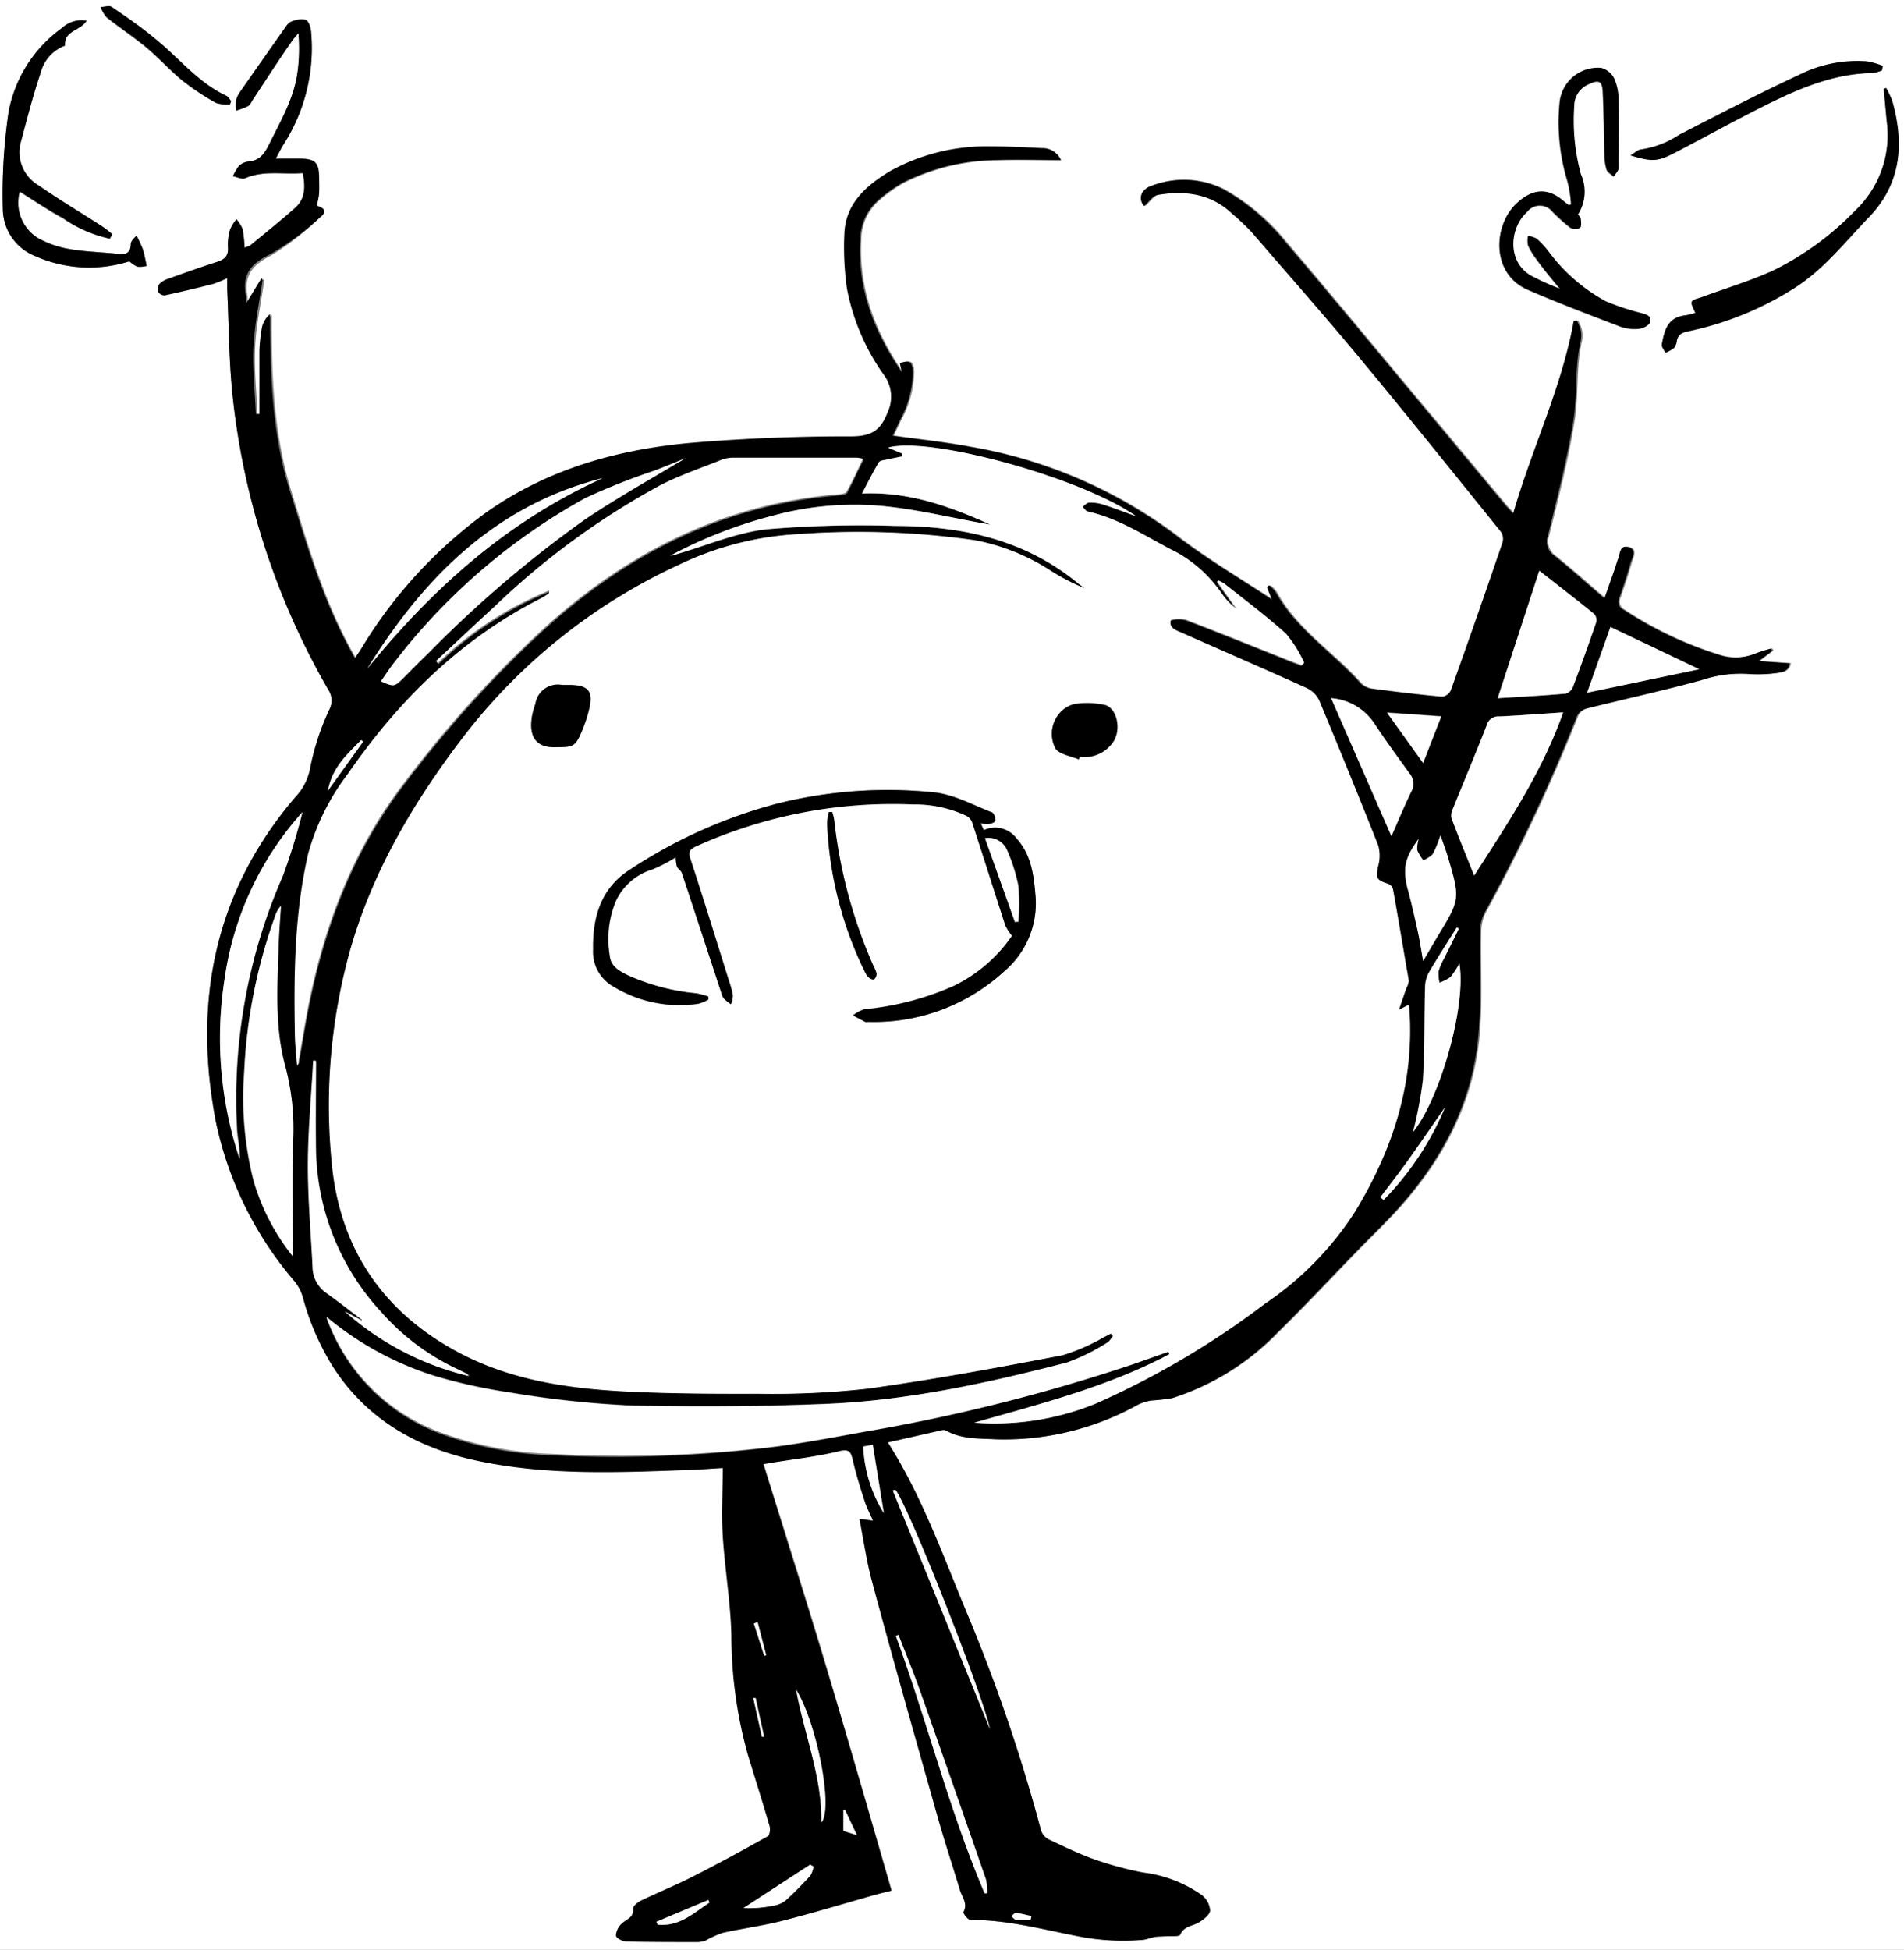 <svg xmlns="http://www.w3.org/2000/svg" viewBox="0 0 183.51 187.9"><rect x="0" y="0" width="183.51" height="187.9" fill="#808080" stroke="none"/><defs><style>.cls-1{fill:#fff;}</style></defs><title>present</title><g id="Layer_2" data-name="Layer 2"><g id="Layer_9" data-name="Layer 9"><g id="rMFLOO.tif"><path class="cls-1" d="M183.69,187.9H.18V0H183.69ZM85.75,139l5.18-1.17a.83.83,0,0,1,.55,0c1.47.88,3.13.76,4.73.85a26.38,26.38,0,0,0,13.73-3.33,4.63,4.63,0,0,1,1.33-.41,17.51,17.51,0,0,0,2-.23,24.44,24.44,0,0,0,10.17-6.35c2.63-2.58,5.14-5.27,7.71-7.91,1.26-1.3,2.57-2.55,3.79-3.89,4.32-4.76,7.24-10.24,7.85-16.7.31-3.34.09-6.73.16-10.09a4.1,4.1,0,0,1,.43-1.81,167.54,167.54,0,0,0,8.93-19,1.39,1.39,0,0,1,.86-.69c3.69-.93,7.42-1.74,11.09-2.74a11.83,11.83,0,0,1,4.57-.6,13.19,13.19,0,0,0,2.76-.1c.55-.05,1.12-.21,1.21-.93l-3-.21,1.32-1-.12-.21a13.93,13.93,0,0,0-1.5.47,5.07,5.07,0,0,1-3.62.11,36,36,0,0,1-9.1-4.32.85.85,0,0,1-.39-1.18c.39-1.11.75-2.23,1.08-3.36.14-.51.58-1.23-.2-1.48s-.79.6-1,1.09c-.13.32-.22.66-.33,1l-1,2.84c-1.72-1.47-3.23-2.83-4.81-4.1a1.68,1.68,0,0,1-.62-2c.9-3.63,1.85-7.27,2.44-11,.41-2.51.12-5.13.7-7.65a2.86,2.86,0,0,0,0-1.14,4.55,4.55,0,0,0-.36-.88h-.3c-1.14,6.41-4,12.24-5.84,18.58-.37-.38-.57-.58-.75-.79l-6.11-7.33c-5.05-6-10.07-12.13-15.18-18.13a20.64,20.64,0,0,0-5.93-5,8.56,8.56,0,0,0-6.76-.37c-1.2.37-1.43,1.35-.84,2,.44-.38.83-1,1.31-1.08,2.6-.43,5.07-.14,7.12,1.77a24.13,24.13,0,0,1,1.88,1.76c3.52,4.06,7.06,8.09,10.49,12.22,4.59,5.53,9.08,11.13,13.59,16.72a1.24,1.24,0,0,1,.16,1q-2.47,7.16-5,14.3a1.12,1.12,0,0,1-.86.6c-2.24-.2-4.48-.47-6.71-.77a1.89,1.89,0,0,1-1.1-.49c-2.67-3-6.21-5.19-8.2-8.82a3.48,3.48,0,0,0-.63-.66l-.22.16.48,1.22c-3.09-2-6.32-3.93-9.25-6.19a45.83,45.83,0,0,0-19.86-8.54c-2.42-.46-4.89-.71-7.44-1.07.23-.5.47-1,.68-1.45a9.93,9.93,0,0,0,1.27-4.73c-.07-1-.34-1.14-1.25-.81l.16.88c-2.64-3.88-4.26-8-4-12.77a5,5,0,0,1,1.59-3.64,13.62,13.62,0,0,1,2.45-1.78,20.26,20.26,0,0,1,9.09-2.2c2-.08,4,0,6.16,0a1.9,1.9,0,0,0-1.83-1.14c-1.74-.09-3.49-.22-5.24-.17a19.17,19.17,0,0,0-9.41,2.41c-2.28,1.35-4.24,3.06-4.37,6a28.2,28.2,0,0,0,.25,5.31,21.19,21.19,0,0,0,3.64,8.42,3.53,3.53,0,0,1,.28,3.49c-.67,1.74-1.59,2.32-3.54,2.32-5,0-10,.17-15,.59-7.25.6-14.15,2.5-20.19,6.77a44.74,44.74,0,0,0-12,13.25c-.14.23-.3.45-.54.79-3-5.15-4.57-10.66-6.27-16.15s-1.94-11.25-1.9-17a2.36,2.36,0,0,0-.76,1.16,14.16,14.16,0,0,0-.27,2.46c0,2,0,4,0,6h-.34c-.09-2.17-.33-4.35-.23-6.52s.57-4.28.88-6.42l-.11-.14-1.5,2.46a5.33,5.33,0,0,0,0-.77c-.36-1.93.36-3,2.21-3.93A25.85,25.85,0,0,0,31,20.95c.68-.56.53-.9-.27-1.15.08-.44.18-.87.22-1.31s0-.89,0-1.33c0-1.54-.36-1.88-1.93-1.9H26.76c.3-.57.5-1,.72-1.33a17.16,17.16,0,0,0,2.67-11c0-.39-.26-1-.53-1.06a2.38,2.38,0,0,0-1.41.21c-.26.1-.46.43-.64.69q-2.12,3-4.21,6a2.46,2.46,0,0,0-.42.85,4.85,4.85,0,0,0,0,1,6.21,6.21,0,0,0,1.15-.43c.22-.14.35-.45.5-.68C25.82,7.69,27,5.84,28.29,4c.19-.29.44-.55.66-.82a17,17,0,0,1-.12,4c-.38,2.43-1.62,4.52-2.69,6.69-.44.9-.91,1.6-2,1.69a1.57,1.57,0,0,0-.93.43A4.35,4.35,0,0,0,22.63,17c.39.07.86.32,1.17.19,1.82-.79,3.69-.34,5.56-.5.26,1.31.24,2.48-.74,3.36-1.39,1.25-2.86,2.41-4.3,3.6a2.2,2.2,0,0,1-.57.22,12.54,12.54,0,0,0-.19-1.78,3.57,3.57,0,0,0-.59-.94,3.7,3.7,0,0,0-.62,1,5.09,5.09,0,0,0-.2,1.7c.06.85-.36,1.18-1.07,1.41-1.57.51-3.13,1.06-4.68,1.62a2.09,2.09,0,0,0-.87.52.9.9,0,0,0-.07.78.7.7,0,0,0,.61.29q2.36-.51,4.69-1.11a10.21,10.21,0,0,0,1.32-.55c0,.49,0,.83,0,1.17.15,3.33.16,6.68.5,10a71.76,71.76,0,0,0,9.26,28.53,1.87,1.87,0,0,1,.1,1.85,24.44,24.44,0,0,0-1.83,5.49,5.53,5.53,0,0,1-1.48,3C20.81,86,18.76,96.59,21,108.17a34.53,34.53,0,0,0,7.64,15.38,4.32,4.32,0,0,1,.77,1.5,24.93,24.93,0,0,0,2.95,6.69c3.29,5.1,8.13,7.81,13.92,9,6.76,1.43,13.59,1.12,20.42.87,1.06,0,2.13-.12,3.19-.18,0,2.27-.11,4.42,0,6.55.2,3.18.76,6.35.83,9.54A43,43,0,0,0,72.28,169c.7,2.31,1.43,4.61,2.11,6.93.09.31,0,.91-.18,1-2.38,1.33-4.77,2.64-7.2,3.87-1.64.83-3.35,1.52-5,2.32-.32.15-.8.52-.77.75.09.9-.64,1-1.1,1.47a1.68,1.68,0,0,0-.56,1.14c0,.23.65.57,1,.58,2.29.06,4.57.05,6.86.05a2.2,2.2,0,0,0,.81-.16,10.61,10.61,0,0,1,1.59-.72c1.92-.43,3.88-.69,5.79-1.17,2.92-.74,5.81-1.63,8.71-2.44.57-.16,1.14-.29,1.79-.46-2-6.93-4-13.76-6-20.57s-4.2-13.64-6.34-20.53l.8-.14c2.16-.35,4.35-.59,6.48-1.11,1-.25,1.16.08,1.35.89.3,1.29.7,2.56,1.1,3.82.2.63.52,1.22.85,2L83,146.36c.39,2,.68,4.07,1.24,6.12,2,7.54,4.17,15.05,6.29,22.57.67,2.38,1.45,4.72,2.16,7.09.2.68.78,1.29.34,2.11-.06.11.43.76.67.76,3.47,0,6.8.87,10.16,1.53a22.43,22.43,0,0,0,6.41.39c.37,0,.72-.2,1.09-.26s.8-.06,1.19-.09,1.27.06,1.36-.15c.38-.86,1.21-.82,1.82-1.2.44-.28,1-.74,1.06-1.15a2.09,2.09,0,0,0-.79-1.46,12.51,12.51,0,0,0-5.62-2.17,32.14,32.14,0,0,1-4.49-1.19c-1.58-.56-3.11-1.3-4.63-2a1.51,1.51,0,0,1-.75-.84,162.86,162.86,0,0,0-7.2-21.09C91,149.78,89,144.14,85.75,139ZM151.6,19.71l-.3.07c-.15-.12-.3-.22-.44-.35-1.51-1.33-3-1.22-4.46.12-2.29,2.06-2.61,6.82,1,8.4,2.94,1.27,5.93,2.4,8.92,3.55a4.07,4.07,0,0,0,1.78.21c.39,0,1-.33,1.07-.63.19-.66-.45-.75-.95-.9a23.06,23.06,0,0,1-3.32-1.11,16.86,16.86,0,0,1-5.55-4.85,9,9,0,0,0-1.1-1.18,2.37,2.37,0,0,0-.83-.27,2.35,2.35,0,0,0,0,.89,7,7,0,0,0,.84,1.38c.73,1,1.49,1.89,2.24,2.83a21.58,21.58,0,0,1-2.46-1.09c-2.69-1.22-2.48-4.74-.71-6.32a1.56,1.56,0,0,1,2.48,0,17.58,17.58,0,0,0,1.7,1.52,1,1,0,0,0,.93,0c.14-.09.1-.55.06-.84s-.18-.3-.27-.43a4.08,4.08,0,0,0,.28-3.87,19.73,19.73,0,0,1-.64-6.6,2.26,2.26,0,0,1,1.41-2.09c1-.46,1.3-.31,1.35.74.1,2,.11,4.06.17,6.09a4.69,4.69,0,0,0,.2,1.4c.1.27.44.45.68.67.16-.26.46-.52.46-.79,0-2.22,0-4.45,0-6.67a5,5,0,0,0-.43-2,2,2,0,0,0-1.24-1,3.69,3.69,0,0,0-4,3.35,19.46,19.46,0,0,0,.75,7.54A11.56,11.56,0,0,1,151.6,19.71ZM10.77,23l.22-.4a10.69,10.69,0,0,0-1-.77c-2-1.29-4.11-2.53-6.11-3.87a3.72,3.72,0,0,1-1.69-4.3C2.8,11.42,3.37,9.21,4.1,7A3.78,3.78,0,0,1,6.44,4.4C6.33,2.93,7.9,3,8.53,2a2.77,2.77,0,0,0-2.38.68A12.86,12.86,0,0,0,1,10.82,54.54,54.54,0,0,0,.45,20.2a4.94,4.94,0,0,0,3.11,4.47,12.85,12.85,0,0,0,9.1.51,2.89,2.89,0,0,0,.77.52,2.35,2.35,0,0,0,.89-.08c-.05-.25-.1-.5-.16-.76a6.8,6.8,0,0,0-.23-.9c-.17-.43-.38-.84-.57-1.25-.38.33-.56.58-.57.84,0,.82-.45,1-1.18.92-1.58-.17-3.18-.2-4.73-.47a9.62,9.62,0,0,1-2.93-1,4,4,0,0,1-1.86-4.48c1.37.85,2.73,1.78,4.17,2.56A12.48,12.48,0,0,0,10.77,23Zm152.79,7.19a6.38,6.38,0,0,1-.92.23c-1.69.2-2,1.31-2.3,2.81,0,.23.23.52.35.79a3.49,3.49,0,0,0,.83-.46,1.39,1.39,0,0,0,.27-.7c.12-.58.48-.78,1.05-.9a30.72,30.72,0,0,0,10-4c3-1.83,5.09-4.56,7.46-7,3.12-3.24,3.41-7.06,2.26-11.17a8.35,8.35,0,0,0-.6-1.28l-.23.1c.1,1,.19,2.07.29,3.1A10,10,0,0,1,179,20.29a28.22,28.22,0,0,1-8,5.82c-2.22,1-4.56,1.7-6.85,2.54-.32.12-.81.2-.9.43S163.41,29.72,163.57,30.15Zm18-23.36.1-.42a8,8,0,0,0-1.5-.43,12.45,12.45,0,0,0-6.48,1.26C169.75,9.06,165.89,11.06,162,13a8.92,8.92,0,0,1-3.61,1.38c-.37,0-.71.38-1.07.58,2.12.64,2.61.61,4.33-.29,2.65-1.37,5.26-2.82,7.92-4.17,3.49-1.77,7-3.42,11.07-3.48A3.5,3.5,0,0,0,181.55,6.79ZM22.34,10.06l.09-.29c-.16-.18-.28-.43-.48-.52C19.29,8,17.47,5.72,15.28,3.91,13.89,2.76,12.41,1.72,10.92.7c-.24-.16-.71,0-1.07,0a3.34,3.34,0,0,0,.59,1c1.24,1,2.57,1.86,3.79,2.87s2.29,2.21,3.51,3.22A24.4,24.4,0,0,0,21,9.92,3.53,3.53,0,0,0,22.34,10.06Z" transform="translate(-0.18 0)"/><path d="M85.75,139c3.29,5.18,5.29,10.83,7.58,16.34a162.86,162.86,0,0,1,7.2,21.09,1.51,1.51,0,0,0,.75.84c1.52.72,3,1.46,4.63,2a32.14,32.14,0,0,0,4.49,1.19,12.51,12.51,0,0,1,5.62,2.17,2.09,2.09,0,0,1,.79,1.46c0,.41-.61.88-1.06,1.15-.61.38-1.44.34-1.82,1.2-.09.21-.88.11-1.36.15s-.8,0-1.19.09-.72.23-1.09.26a22.43,22.43,0,0,1-6.41-.39c-3.36-.66-6.69-1.56-10.16-1.53-.23,0-.73-.65-.67-.76.44-.82-.13-1.44-.34-2.11-.71-2.36-1.49-4.71-2.16-7.09-2.12-7.51-4.24-15-6.29-22.57-.55-2-.85-4.16-1.24-6.12l1.31.19c-.33-.74-.64-1.33-.85-2-.41-1.26-.8-2.53-1.1-3.82-.19-.81-.32-1.14-1.35-.89-2.12.52-4.31.76-6.48,1.11l-.8.14c2.13,6.9,4.28,13.7,6.34,20.53s4,13.63,6,20.57c-.65.16-1.22.3-1.79.46-2.9.82-5.79,1.7-8.71,2.44-1.91.49-3.87.74-5.79,1.17a10.61,10.61,0,0,0-1.59.72,2.2,2.2,0,0,1-.81.16c-2.29,0-4.58,0-6.86-.05-.36,0-1-.35-1-.58a1.68,1.68,0,0,1,.56-1.14c.46-.43,1.19-.57,1.1-1.47,0-.23.45-.59.77-.75,1.66-.79,3.37-1.48,5-2.32,2.43-1.23,4.82-2.54,7.2-3.87.2-.11.27-.71.18-1-.67-2.32-1.41-4.62-2.11-6.93a43,43,0,0,1-1.57-11.48c-.08-3.18-.63-6.35-.83-9.54-.14-2.13,0-4.28,0-6.55-1.06.06-2.12.14-3.19.18-6.83.25-13.67.56-20.42-.87-5.79-1.22-10.63-3.94-13.92-9A24.93,24.93,0,0,1,29.36,125a4.32,4.32,0,0,0-.77-1.5A34.53,34.53,0,0,1,21,108.17C18.76,96.59,20.81,86,28.63,76.83a5.53,5.53,0,0,0,1.48-3,24.44,24.44,0,0,1,1.83-5.49,1.87,1.87,0,0,0-.1-1.85,71.76,71.76,0,0,1-9.26-28.53c-.34-3.31-.34-6.66-.5-10,0-.34,0-.68,0-1.17a10.21,10.21,0,0,1-1.32.55q-2.34.6-4.69,1.11a.7.7,0,0,1-.61-.29.9.9,0,0,1,.07-.78,2.09,2.09,0,0,1,.87-.52c1.55-.56,3.11-1.11,4.68-1.62.72-.23,1.14-.56,1.07-1.41a5.09,5.09,0,0,1,.2-1.7,3.7,3.7,0,0,1,.62-1,3.57,3.57,0,0,1,.59.94,12.54,12.54,0,0,1,.19,1.78,2.2,2.2,0,0,0,.57-.22c1.44-1.19,2.91-2.36,4.3-3.6,1-.88,1-2.05.74-3.36-1.87.16-3.75-.29-5.56.5-.3.13-.77-.12-1.17-.19A4.35,4.35,0,0,1,23.2,16a1.57,1.57,0,0,1,.93-.43c1.1-.09,1.56-.8,2-1.69,1.07-2.17,2.31-4.26,2.69-6.69a17,17,0,0,0,.12-4c-.22.27-.47.53-.66.82C27,5.84,25.82,7.69,24.59,9.55c-.16.24-.28.55-.5.68a6.21,6.21,0,0,1-1.15.43,4.85,4.85,0,0,1,0-1,2.46,2.46,0,0,1,.42-.85q2.09-3,4.21-6c.18-.26.38-.59.64-.69a2.38,2.38,0,0,1,1.41-.21c.26.08.48.68.53,1.06a17.16,17.16,0,0,1-2.67,11c-.22.37-.42.76-.72,1.33H29c1.57,0,1.92.36,1.93,1.9,0,.45,0,.89,0,1.33s-.14.87-.22,1.31c.8.25,1,.59.27,1.15a25.85,25.85,0,0,1-4.89,3.58c-1.85.89-2.57,2-2.21,3.93a5.33,5.33,0,0,1,0,.77l1.5-2.46.11.14c-.31,2.14-.77,4.27-.88,6.42s.14,4.34.23,6.52h.34c0-2,0-4,0-6a14.16,14.16,0,0,1,.27-2.46,2.36,2.36,0,0,1,.76-1.16c0,5.79.18,11.49,1.9,17s3.3,11,6.27,16.15c.24-.35.39-.57.54-.79A44.74,44.74,0,0,1,47,49.41c6-4.27,12.93-6.17,20.19-6.77,5-.41,10-.6,15-.59,2,0,2.87-.58,3.54-2.32a3.53,3.53,0,0,0-.28-3.49,21.19,21.19,0,0,1-3.64-8.42,28.2,28.2,0,0,1-.25-5.31c.12-2.9,2.09-4.61,4.37-6a19.17,19.17,0,0,1,9.41-2.41c1.74,0,3.49.08,5.24.17a1.9,1.9,0,0,1,1.83,1.14c-2.14,0-4.15-.06-6.16,0a20.26,20.26,0,0,0-9.09,2.2,13.62,13.62,0,0,0-2.45,1.78A5,5,0,0,0,83.1,23.1c-.3,4.75,1.33,8.9,4,12.77L86.91,35c.92-.32,1.18-.15,1.25.81a9.93,9.93,0,0,1-1.27,4.73c-.21.48-.45,1-.68,1.45,2.56.36,5,.61,7.44,1.07a45.83,45.83,0,0,1,19.86,8.54c2.94,2.26,6.16,4.14,9.25,6.19l-.48-1.22.22-.16a3.48,3.48,0,0,1,.63.66c2,3.63,5.54,5.82,8.2,8.82a1.89,1.89,0,0,0,1.1.49c2.23.29,4.47.56,6.71.77a1.12,1.12,0,0,0,.86-.6q2.56-7.13,5-14.3a1.24,1.24,0,0,0-.16-1c-4.51-5.59-9-11.19-13.59-16.72-3.43-4.13-7-8.17-10.49-12.22a24.13,24.13,0,0,0-1.88-1.76c-2-1.9-4.52-2.2-7.12-1.77-.48.08-.87.7-1.31,1.08-.6-.67-.36-1.65.84-2a8.56,8.56,0,0,1,6.76.37,20.64,20.64,0,0,1,5.93,5c5.11,6,10.13,12.08,15.18,18.13l6.11,7.33c.18.22.39.41.75.79,1.83-6.34,4.7-12.17,5.84-18.58h.3a4.55,4.55,0,0,1,.36.88,2.86,2.86,0,0,1,0,1.14c-.59,2.52-.3,5.14-.7,7.65-.6,3.69-1.55,7.33-2.44,11a1.68,1.68,0,0,0,.62,2c1.58,1.27,3.09,2.63,4.81,4.1l1-2.84c.11-.33.2-.67.33-1,.19-.49.15-1.36,1-1.09s.34,1,.2,1.48c-.32,1.13-.69,2.25-1.08,3.36a.85.85,0,0,0,.39,1.18,36,36,0,0,0,9.1,4.32,5.07,5.07,0,0,0,3.62-.11,13.93,13.93,0,0,1,1.5-.47l.12.21-1.32,1,3,.21c-.09.71-.66.87-1.21.93a13.19,13.19,0,0,1-2.76.1,11.83,11.83,0,0,0-4.57.6c-3.67,1-7.4,1.81-11.09,2.74a1.39,1.39,0,0,0-.86.69,167.54,167.54,0,0,1-8.93,19,4.1,4.1,0,0,0-.43,1.81c-.07,3.37.15,6.75-.16,10.09-.61,6.46-3.54,11.94-7.85,16.7-1.22,1.34-2.53,2.59-3.79,3.89-2.57,2.64-5.08,5.34-7.71,7.91a24.44,24.44,0,0,1-10.17,6.35,17.51,17.51,0,0,1-2,.23,4.63,4.63,0,0,0-1.33.41,26.38,26.38,0,0,1-13.73,3.33c-1.6-.09-3.26,0-4.73-.85a.83.83,0,0,0-.55,0Zm-54.09-12c0,.14.08.29.13.43a18.44,18.44,0,0,0,10.85,10.74,34.09,34.09,0,0,0,10.81,2.08A124.84,124.84,0,0,0,75,139.42c2.75-.36,5.49-.88,8.22-1.38a173.7,173.7,0,0,0,26.13-6.56l3.46-1.22.09.24c-5.92,3.14-12.4,4.77-18.8,6.6a25.81,25.81,0,0,0,11.67-1.83,81.31,81.31,0,0,0,16.38-9.67,30.61,30.61,0,0,0,8.65-8.85c3.65-6,5.71-12.37,5.23-19.45,0-.15,0-.29-.07-.46l-.94.47.57-1.74c.12-.36.37-.74.32-1.07-.47-2.91-1-5.82-1.51-8.72a.79.79,0,0,0-.43-.52c-1.15-.37-1.22-.57-1-1.73a3.69,3.69,0,0,0,0-2q-2.77-7.05-5.7-14a2.53,2.53,0,0,0-1.22-1.16c-4-1.79-8-3.51-11.94-5.29-.53-.24-1.34-.43-1.13-1.25a2.62,2.62,0,0,1,1.59,0c3.38,1.29,6.74,2.65,10.11,4l.92.34.24-.23a12.26,12.26,0,0,0-1.77-2.82c-1.87-1.71-3.93-3.22-5.92-4.8a3.45,3.45,0,0,0-.6-.31l-.09.12,1.85,2.61A6.25,6.25,0,0,1,118,57.31a13.07,13.07,0,0,0-4.29-4c-2.85-1.45-5.5-3.33-8.69-4-.19,0-.34-.3-.51-.46.21-.14.42-.4.64-.4a3.82,3.82,0,0,1,1.31.17c1,.32,2,.71,3.21,1.14-5.31-3.74-20-7.75-23.86-6.58l1.32.55V44c-.46.1-.93.18-1.39.29-.29.07-.72.09-.83.28-.55.91-1,1.87-1.62,3,4.57-.23,8.51,1.24,12.38,3-3.48-.58-6.92-1.46-10.41-1.79a29.7,29.7,0,0,0-10.56.93,44.44,44.44,0,0,0-9.88,3.85,2.91,2.91,0,0,0,.71-.18c2.83-.82,5.62-2,8.5-2.36a107.37,107.37,0,0,1,12.46-.33c6.36,0,12.38,1.29,17.48,5.45.25.2.51.39.77.58a20.39,20.39,0,0,1-3.29-1.7,20.4,20.4,0,0,0-7.29-2.92A79.18,79.18,0,0,0,77,51.49a30.17,30.17,0,0,0-11.46,3,55.4,55.4,0,0,0-20.69,16.6C40.11,77.25,36.2,83.82,34,91.32a55.69,55.69,0,0,0-1.82,20.49c.74,8.53,5.07,14.84,12.73,18.74,5,2.55,10.47,3.26,16,3.53,4.12.2,8.26.24,12.39.2a83.14,83.14,0,0,0,10.56-.49c6.29-.87,12.54-2,18.77-3.22a18.54,18.54,0,0,0,4-1.75c.23-.1.45-.23.67-.34l.19.24c-.18.22-.32.52-.55.64a19.36,19.36,0,0,1-3.89,1.92c-7.72,2-15.53,3.73-23.53,4-6.28.24-12.58.3-18.87.13a96.84,96.84,0,0,1-11.36-1.25,52,52,0,0,1-7.24-1.6A30.55,30.55,0,0,1,31.66,126.91Zm-2.85-24.26c.12-.18.18-.23.19-.28.25-1.44.48-2.88.75-4.32,1.46-8,4.18-15.58,9.13-22.18a112.92,112.92,0,0,1,13-14.58c8.24-7.75,17.83-12.75,29.29-13.65.23,0,.58-.09.67-.25.55-1,1-2.07,1.58-3.17a4.32,4.32,0,0,0-.59-.1c-4,0-7.95,0-11.92,0a3.36,3.36,0,0,0-1.21.24c-1.94.78-3.94,1.47-5.8,2.41a73.85,73.85,0,0,0-16,11.71c-1.89,1.72-3.75,3.48-5.62,5.23l.16.2a33.65,33.65,0,0,1,10.76-7c0,.17,0,.26-.05.28a6.66,6.66,0,0,1-.72.46c-7.76,3.94-13.75,9.85-18.65,16.94a22.47,22.47,0,0,0-3.83,7.7c-1.34,5.8-1.39,11.66-1.28,17.54C28.62,100.71,28.73,101.62,28.81,102.65Zm-.41,18.41c0-3.72-.1-7.37,0-11a23.53,23.53,0,0,0-.75-7.3c-1-3.73-.77-7.62-.65-11.46,0-1.33.15-2.67.23-4a2.36,2.36,0,0,0-.54.92,51,51,0,0,0-3,15.17,32.44,32.44,0,0,0,.92,10.39A20.93,20.93,0,0,0,28.4,121.06ZM150.84,68.65c-2.16.14-4.15.3-6.15.37a1.16,1.16,0,0,0-1.23.88c-1,2.69-2.17,5.35-3.24,8a1.44,1.44,0,0,0-.15.9c.67,1.79,1.4,3.56,2.19,5.55C145.58,79.22,148.81,74.34,150.84,68.65ZM148.54,55l-4,12.29c2.3-.15,4.42-.26,6.53-.44a1.08,1.08,0,0,0,.71-.62Q152.95,63.11,154,60a.9.9,0,0,0-.2-.79C152.1,57.77,150.34,56.42,148.54,55ZM66.25,44.15c-1.07.43-2,.84-3,1.23A63.35,63.35,0,0,0,56.59,48,59.25,59.25,0,0,0,38.27,63.74c-.48.6-.9,1.26-1.37,1.92,1.24.54,1.34.51,2.14-.29s1.65-1.67,2.5-2.49a112.83,112.83,0,0,1,15-12.8C59.63,48,62.91,46.17,66.25,44.15ZM29.33,78.26A30.38,30.38,0,0,0,21.8,94.52a36.78,36.78,0,0,0,1.51,17.15,8.7,8.7,0,0,0-.09-1.41c-.06-.5-.14-1-.17-1.51A53.46,53.46,0,0,1,27.44,84.4,58.7,58.7,0,0,0,29.33,78.26Zm4.07,48.11a27.53,27.53,0,0,0,12,6.21c-.13-.14-.16-.2-.21-.22L44.4,132a22.42,22.42,0,0,1-7.45-5.52,23.61,23.61,0,0,1-6.28-15.37c-.07-2.94,0-5.89,0-8.83H30.4c-.18,3.32-.5,6.64-.51,10s.28,6.59.45,9.89a3.06,3.06,0,0,0,1.34,2.49c1.16.82,2.28,1.71,3.41,2.57l0,.08Zm95.07-59.08,5.81,13.3c.67-1.52,1.24-2.92,1.91-4.28a1.54,1.54,0,0,0-.16-1.75c-1.13-1.57-2.28-3.13-3.34-4.74A5.49,5.49,0,0,0,128.48,67.28Zm12.3,22.21-.2-.12c-.91,1.45-1.84,2.88-2.7,4.36a3.08,3.08,0,0,0-.36,1.42c-.08,3,0,6-.21,8.94a39.6,39.6,0,0,1-.95,5c2.65-3.31,5.16-12.27,4.46-16.24a7.39,7.39,0,0,1-.85,1.3,3.8,3.8,0,0,1-1.07.54,3.9,3.9,0,0,1-.08-1.11,5.62,5.62,0,0,1,.53-1.22C139.84,91.4,140.31,90.44,140.78,89.49Zm-3.86-8.65c-1.34,1.79-1.55,2.85-1.07,4.76.35,1.38.66,2.78,1,4.17.18.86.31,1.74.51,2.85.55-.94,1-1.66,1.38-2.35,2.21-3.61,2.21-3.61,1-7.68-.18-.61-.41-1.2-.71-2.07a11.14,11.14,0,0,1-.72,1.77c-.19.29-.6.45-.91.66a4.34,4.34,0,0,1-.61-1A3,3,0,0,1,136.92,80.84ZM155.4,60.42l-2.25,6.33,10.8-2.26ZM58.28,46.07C47.89,48.7,41,55.7,35.59,64.42,41.85,56.7,49.1,50.21,58.28,46.07ZM95.08,182.45l.25,0a5.72,5.72,0,0,0-.13-1.34Q92,172,88.85,162.93c-.64-1.81-1.38-3.59-2.07-5.38l-.26.09C89.54,165.85,91.64,174.38,95.08,182.45Zm.52-15.81c-.83-3.77-8.11-22.06-9.14-23.09l-.23.09Zm38.26-98,3.48,4.84,1.75-4.48ZM78.58,179.87l-.31-.19-6.42,4.18a11.45,11.45,0,0,0,2.83-.22,2.57,2.57,0,0,0,1.2-.49c.85-.76,1.65-1.59,2.42-2.43A2.37,2.37,0,0,0,78.58,179.87Zm.77-4.25c1.16-1.43-.49-9.7-2.44-12.81C77.7,167.19,79.42,171.19,79.35,175.63Zm53.87-60.24.32.25a28.39,28.39,0,0,0,5.92-8.93c-1.09,1.56-2.35,3.41-3.65,5.23C135,113.1,134.09,114.23,133.22,115.38Zm-49.84,24a13.25,13.25,0,0,0,2,6.41l-1.07-6.58ZM63.45,185.19l.12.28c2.06.22,3.45-1.11,5-2.13l-.11-.25Zm-31.65-109,3.39-4.72-.2-.14C33.66,72.67,32.2,73.92,31.79,76.18Zm51,100.66-1.16-2.46-.13.06v2ZM99.51,185l.09-.36c-.5-.11-1-.25-1.49-.31-.13,0-.3.21-.45.32.15.12.3.32.46.34C98.58,185,99,185,99.51,185ZM73.2,156.32l-.37.12,1,3.12.19-.06Zm-.18,7.3-.22,0,.83,3.73.21,0Z" transform="translate(-0.18 0)"/><path d="M151.6,19.71a11.56,11.56,0,0,0-.34-2.28,19.46,19.46,0,0,1-.75-7.54,3.69,3.69,0,0,1,4-3.35,2,2,0,0,1,1.24,1,5,5,0,0,1,.43,2c.06,2.22,0,4.45,0,6.67,0,.26-.3.52-.46.79-.24-.22-.58-.4-.68-.67a4.69,4.69,0,0,1-.2-1.4c-.07-2-.07-4.06-.17-6.09-.05-1.05-.4-1.21-1.35-.74a2.26,2.26,0,0,0-1.41,2.09,19.73,19.73,0,0,0,.64,6.6,4.08,4.08,0,0,1-.28,3.87c.09.13.25.27.27.43s.08.75-.06.84a1,1,0,0,1-.93,0,17.58,17.58,0,0,1-1.7-1.52,1.56,1.56,0,0,0-2.48,0c-1.77,1.59-2,5.11.71,6.32a21.58,21.58,0,0,0,2.46,1.09C149.8,26.93,149,26,148.31,25a7,7,0,0,1-.84-1.38,2.35,2.35,0,0,1,0-.89,2.37,2.37,0,0,1,.83.27,9,9,0,0,1,1.1,1.18,16.86,16.86,0,0,0,5.55,4.85,23.06,23.06,0,0,0,3.32,1.11c.5.15,1.14.24.95.9-.08.3-.68.59-1.07.63a4.07,4.07,0,0,1-1.78-.21c-3-1.14-6-2.28-8.92-3.55-3.65-1.58-3.33-6.33-1-8.4,1.49-1.34,2.94-1.45,4.46-.12.14.12.29.23.44.35Z" transform="translate(-0.18 0)"/><path d="M10.77,23A12.48,12.48,0,0,1,6.25,21c-1.44-.78-2.8-1.71-4.17-2.56A4,4,0,0,0,3.94,23a9.62,9.62,0,0,0,2.93,1c1.56.27,3.16.3,4.73.47.73.08,1.15-.11,1.18-.92,0-.26.19-.51.57-.84.19.42.4.83.57,1.25a6.8,6.8,0,0,1,.23.9c.06.25.11.5.16.76a2.35,2.35,0,0,1-.89.08,2.89,2.89,0,0,1-.77-.52,12.85,12.85,0,0,1-9.1-.51A4.94,4.94,0,0,1,.45,20.2,54.54,54.54,0,0,1,1,10.82,12.86,12.86,0,0,1,6.15,2.71,2.77,2.77,0,0,1,8.53,2C7.9,3,6.33,2.93,6.44,4.4A3.78,3.78,0,0,0,4.1,7c-.73,2.16-1.3,4.37-1.88,6.57a3.72,3.72,0,0,0,1.69,4.3C5.92,19.26,8,20.5,10,21.79a10.69,10.69,0,0,1,1,.77Z" transform="translate(-0.18 0)"/><path d="M163.57,30.15c-.15-.43-.44-.82-.34-1.06s.58-.31.9-.43c2.29-.84,4.63-1.55,6.85-2.54a28.22,28.22,0,0,0,8-5.82,10,10,0,0,0,3.05-8.63c-.1-1-.19-2.07-.29-3.1l.23-.1a8.35,8.35,0,0,1,.6,1.28c1.15,4.1.86,7.92-2.26,11.17-2.37,2.46-4.47,5.2-7.46,7a30.72,30.72,0,0,1-10,4c-.57.11-.93.32-1.05.9a1.39,1.39,0,0,1-.27.7,3.49,3.49,0,0,1-.83.46c-.12-.26-.39-.55-.35-.79.27-1.5.61-2.62,2.3-2.81A6.38,6.38,0,0,0,163.57,30.15Z" transform="translate(-0.18 0)"/><path d="M181.55,6.79a3.5,3.5,0,0,1-.89.25c-4,.06-7.58,1.71-11.07,3.48-2.66,1.35-5.27,2.79-7.92,4.17-1.72.89-2.22.93-4.33.29.36-.2.71-.56,1.07-.58A8.92,8.92,0,0,0,162,13c3.87-2,7.73-4,11.66-5.83a12.45,12.45,0,0,1,6.48-1.26,8,8,0,0,1,1.5.43Z" transform="translate(-0.18 0)"/><path d="M22.34,10.06A3.53,3.53,0,0,1,21,9.92a24.4,24.4,0,0,1-3.22-2.16c-1.23-1-2.29-2.2-3.51-3.22s-2.54-1.89-3.79-2.87a3.34,3.34,0,0,1-.59-1c.36,0,.83-.18,1.07,0,1.48,1,3,2.06,4.36,3.21,2.2,1.81,4,4.1,6.66,5.34.2.09.32.34.48.52Z" transform="translate(-0.18 0)"/><path class="cls-1" d="M31.66,126.91A30.55,30.55,0,0,0,42,132.59a52,52,0,0,0,7.24,1.6,96.84,96.84,0,0,0,11.36,1.25c6.28.17,12.58.12,18.87-.13,8-.31,15.81-2,23.53-4a19.36,19.36,0,0,0,3.89-1.92c.23-.12.37-.42.55-.64l-.19-.24c-.22.11-.44.23-.67.34a18.54,18.54,0,0,1-4,1.75c-6.24,1.19-12.49,2.35-18.77,3.22a83.14,83.14,0,0,1-10.56.49c-4.13,0-8.27,0-12.39-.2-5.51-.26-11-1-16-3.53-7.66-3.9-12-10.21-12.73-18.74A55.69,55.69,0,0,1,34,91.32c2.18-7.5,6.08-14.07,10.78-20.24A55.4,55.4,0,0,1,65.5,54.48a30.17,30.17,0,0,1,11.46-3,79.18,79.18,0,0,1,17.21.58A20.4,20.4,0,0,1,101.46,55a20.39,20.39,0,0,0,3.29,1.7c-.26-.19-.52-.38-.77-.58-5.1-4.16-11.12-5.42-17.48-5.45A107.37,107.37,0,0,0,74,51c-2.89.32-5.67,1.54-8.5,2.36a2.91,2.91,0,0,1-.71.18,44.44,44.44,0,0,1,9.88-3.85,29.7,29.7,0,0,1,10.56-.93c3.49.33,6.93,1.21,10.41,1.79-3.87-1.72-7.82-3.19-12.38-3,.59-1.12,1.06-2.08,1.62-3,.12-.19.54-.21.83-.28.46-.11.93-.19,1.39-.29v-.3l-1.32-.55C89.68,42,104.37,46,109.68,49.74c-1.19-.43-2.19-.82-3.21-1.14a3.82,3.82,0,0,0-1.31-.17c-.22,0-.43.26-.64.4.17.16.31.41.51.46,3.19.72,5.84,2.6,8.69,4a13.07,13.07,0,0,1,4.29,4,6.25,6.25,0,0,0,1.34,1.37l-1.85-2.61.09-.12a3.45,3.45,0,0,1,.6.31c2,1.58,4,3.09,5.92,4.8a12.26,12.26,0,0,1,1.77,2.82l-.24.23-.92-.34c-3.37-1.34-6.72-2.7-10.11-4a2.62,2.62,0,0,0-1.59,0c-.21.82.6,1,1.13,1.25,4,1.78,8,3.5,11.94,5.29a2.53,2.53,0,0,1,1.22,1.16q2.92,7,5.7,14a3.69,3.69,0,0,1,0,2c-.25,1.17-.18,1.36,1,1.73a.79.79,0,0,1,.43.52c.53,2.9,1,5.81,1.51,8.72.05.33-.2.71-.32,1.07L135,97.31l.94-.47c0,.16.06.31.07.46.48,7.08-1.58,13.43-5.23,19.45a30.61,30.61,0,0,1-8.65,8.85,81.31,81.31,0,0,1-16.38,9.67,25.81,25.81,0,0,1-11.67,1.83c6.4-1.83,12.88-3.46,18.8-6.6l-.09-.24-3.46,1.22A173.7,173.7,0,0,1,83.26,138c-2.73.5-5.47,1-8.22,1.38a124.84,124.84,0,0,1-21.59.73,34.09,34.09,0,0,1-10.81-2.08,18.44,18.44,0,0,1-10.85-10.74C31.74,127.2,31.7,127.06,31.66,126.91ZM97.72,90.18A14.39,14.39,0,0,1,92,95.06a27.67,27.67,0,0,1-8.55,2.18,3.56,3.56,0,0,0-1.08.59c.39.21.77.42,1.17.62a.68.68,0,0,0,.28,0A18.52,18.52,0,0,0,97,93.57a8.56,8.56,0,0,0,2.95-7.4c-.16-1.93-.43-3.8-1.78-5.32A2.59,2.59,0,0,0,95,80l-.28-.7a2.5,2.5,0,0,0,.75.09c.25-.06.66-.21.67-.35s-.13-.7-.33-.77c-1.83-.7-3.64-1.71-5.53-1.92A43.7,43.7,0,0,0,75.1,77.44a47.58,47.58,0,0,0-14.18,6.39c-2.73,1.73-3.61,4.5-3.55,7.68a3.85,3.85,0,0,0,2,3.61,12.27,12.27,0,0,0,8.16,1.62,4.38,4.38,0,0,0,.94-.4l0-.28a7.59,7.59,0,0,0-1.14-.31A20.73,20.73,0,0,1,60.72,94c-.82-.39-1.66-.86-1.75-1.86a9.55,9.55,0,0,1,.6-5.33,5.67,5.67,0,0,1,3.46-3,13.64,13.64,0,0,0,2.29-1.24,3.51,3.51,0,0,0,.11.88c.1.24.4.4.48.64,1.28,3.85,2.54,7.72,3.81,11.57a1.39,1.39,0,0,0,.23.52,5.83,5.83,0,0,0,.69.55,2.54,2.54,0,0,0,.18-.84,8.32,8.32,0,0,0-.37-1.38c-1.23-3.94-2.45-7.88-3.73-11.8-.25-.78.06-1,.65-1.24a46,46,0,0,1,20.79-4,11.72,11.72,0,0,1,5.09,1.06,1.25,1.25,0,0,1,.61.6c1.09,3.34,2.13,6.7,3.22,10A4.77,4.77,0,0,0,97.72,90.18ZM53.93,72c1.52,0,1.74-.13,2.34-1.56A12.93,12.93,0,0,0,57,68.26c.36-1.61-.11-2.15-1.77-2.2l-.85,0a2.19,2.19,0,0,0-2.59,1.82,8.25,8.25,0,0,0-.29,1C51.07,70.93,51.76,72.17,53.93,72Zm50.23,1.14.11-.26a3.35,3.35,0,0,0,3.22-1.43c.82-1.22.33-3.34-.89-3.56a8.19,8.19,0,0,0-2.82-.08,2.75,2.75,0,0,0-1.63,1.1,3,3,0,0,0-.23,3.16C102.28,72.71,103.38,72.84,104.15,73.18ZM80.39,78.25h-.32a5.8,5.8,0,0,0-.17,1.07A35.8,35.8,0,0,0,83.56,93.7a1.52,1.52,0,0,0,.39.53c.13.1.42.2.49.14a.73.73,0,0,0,.22-.54,2.57,2.57,0,0,0-.28-.7A47.41,47.41,0,0,1,80.58,79,5.44,5.44,0,0,0,80.39,78.25Z" transform="translate(-0.18 0)"/><path class="cls-1" d="M28.81,102.65c-.08-1-.19-1.94-.21-2.84-.11-5.88-.05-11.74,1.28-17.54a22.47,22.47,0,0,1,3.83-7.7c4.89-7.09,10.88-13,18.65-16.94a6.66,6.66,0,0,0,.72-.46s0-.11.05-.28a33.65,33.65,0,0,0-10.76,7l-.16-.2c1.87-1.74,3.73-3.5,5.62-5.23a73.85,73.85,0,0,1,16-11.71c1.86-.95,3.85-1.63,5.8-2.41a3.36,3.36,0,0,1,1.21-.24c4,0,7.95,0,11.92,0a4.32,4.32,0,0,1,.59.1c-.54,1.11-1,2.16-1.58,3.17-.09.16-.43.23-.67.25-11.47.89-21.05,5.9-29.29,13.65a112.92,112.92,0,0,0-13,14.58c-4.95,6.6-7.67,14.14-9.13,22.18-.26,1.44-.49,2.88-.75,4.32C29,102.42,28.93,102.47,28.81,102.65Z" transform="translate(-0.18 0)"/><path class="cls-1" d="M28.4,121.06a20.93,20.93,0,0,1-3.76-7.29,32.44,32.44,0,0,1-.92-10.39,51,51,0,0,1,3-15.17,2.36,2.36,0,0,1,.54-.92c-.08,1.33-.19,2.66-.23,4-.12,3.84-.38,7.73.65,11.46a23.53,23.53,0,0,1,.75,7.3C28.3,113.69,28.4,117.34,28.4,121.06Z" transform="translate(-0.18 0)"/><path class="cls-1" d="M150.84,68.65c-2,5.69-5.26,10.57-8.58,15.73-.79-2-1.52-3.76-2.19-5.55a1.44,1.44,0,0,1,.15-.9c1.08-2.68,2.19-5.34,3.24-8a1.16,1.16,0,0,1,1.23-.88C146.69,68.95,148.68,68.79,150.84,68.65Z" transform="translate(-0.18 0)"/><path class="cls-1" d="M148.54,55c1.81,1.41,3.56,2.76,5.29,4.16a.9.9,0,0,1,.2.79q-1.08,3.15-2.26,6.27a1.08,1.08,0,0,1-.71.62c-2.11.18-4.23.3-6.53.44Z" transform="translate(-0.18 0)"/><path class="cls-1" d="M66.25,44.15c-3.34,2-6.63,3.83-9.72,5.92a112.83,112.83,0,0,0-15,12.8c-.85.82-1.67,1.66-2.5,2.49s-.91.83-2.14.29c.47-.66.88-1.31,1.37-1.92A59.25,59.25,0,0,1,56.59,48a63.35,63.35,0,0,1,6.63-2.64C64.2,45,65.19,44.59,66.25,44.15Z" transform="translate(-0.18 0)"/><path class="cls-1" d="M29.33,78.26a58.7,58.7,0,0,1-1.89,6.15A53.46,53.46,0,0,0,23,108.75c0,.51.11,1,.17,1.51a8.7,8.7,0,0,1,.09,1.41A36.78,36.78,0,0,1,21.8,94.52,30.38,30.38,0,0,1,29.33,78.26Z" transform="translate(-0.18 0)"/><path class="cls-1" d="M33.41,126.37l1.64.87,0-.08c-1.14-.86-2.25-1.74-3.41-2.57a3.06,3.06,0,0,1-1.34-2.49c-.16-3.3-.46-6.59-.45-9.89s.33-6.64.51-10h.26c0,2.94-.05,5.89,0,8.83a23.61,23.61,0,0,0,6.28,15.37A22.42,22.42,0,0,0,44.4,132l.76.39s.08.08.21.22A27.53,27.53,0,0,1,33.41,126.37Z" transform="translate(-0.18 0)"/><path class="cls-1" d="M128.48,67.28a5.49,5.49,0,0,1,4.22,2.52c1.06,1.61,2.21,3.17,3.34,4.74a1.54,1.54,0,0,1,.16,1.75c-.66,1.36-1.24,2.76-1.91,4.28Z" transform="translate(-0.18 0)"/><path class="cls-1" d="M140.78,89.49c-.47,1-.95,1.91-1.41,2.87a5.62,5.62,0,0,0-.53,1.22,3.9,3.9,0,0,0,.08,1.11,3.8,3.8,0,0,0,1.07-.54,7.39,7.39,0,0,0,.85-1.3c.69,4-1.82,12.93-4.46,16.24a39.6,39.6,0,0,0,.95-5c.19-3,.13-6,.21-8.94a3.08,3.08,0,0,1,.36-1.42c.86-1.48,1.79-2.91,2.7-4.36Z" transform="translate(-0.18 0)"/><path class="cls-1" d="M136.92,80.84a3,3,0,0,0-.15,1.08,4.34,4.34,0,0,0,.61,1c.31-.22.72-.37.91-.66a11.14,11.14,0,0,0,.72-1.77c.3.87.53,1.46.71,2.07,1.19,4.07,1.18,4.07-1,7.68-.43.7-.83,1.41-1.38,2.35-.19-1.11-.32-2-.51-2.85-.3-1.4-.6-2.79-1-4.17C135.38,83.69,135.58,82.63,136.92,80.84Z" transform="translate(-0.18 0)"/><path class="cls-1" d="M155.4,60.42l8.55,4.07-10.8,2.26Z" transform="translate(-0.18 0)"/><path class="cls-1" d="M58.28,46.07C49.1,50.21,41.85,56.7,35.59,64.42,41,55.7,47.89,48.7,58.28,46.07Z" transform="translate(-0.18 0)"/><path class="cls-1" d="M95.08,182.45c-3.44-8.07-5.54-16.6-8.56-24.81l.26-.09c.69,1.79,1.43,3.57,2.07,5.38q3.21,9.07,6.35,18.16a5.72,5.72,0,0,1,.13,1.34Z" transform="translate(-0.18 0)"/><path class="cls-1" d="M95.6,166.64l-9.37-23,.23-.09C87.5,144.58,94.77,162.87,95.6,166.64Z" transform="translate(-0.18 0)"/><path class="cls-1" d="M133.87,68.69l5.22.36-1.75,4.48Z" transform="translate(-0.18 0)"/><path class="cls-1" d="M78.58,179.87a2.37,2.37,0,0,1-.29.86c-.77.84-1.57,1.67-2.42,2.43a2.57,2.57,0,0,1-1.2.49,11.45,11.45,0,0,1-2.83.22l6.42-4.18Z" transform="translate(-0.18 0)"/><path class="cls-1" d="M79.35,175.63c.07-4.44-1.65-8.43-2.44-12.81C78.86,165.93,80.52,174.2,79.35,175.63Z" transform="translate(-0.18 0)"/><path class="cls-1" d="M133.22,115.38c.86-1.15,1.75-2.28,2.59-3.45,1.3-1.82,2.56-3.67,3.65-5.23a28.39,28.39,0,0,1-5.92,8.93Z" transform="translate(-0.18 0)"/><path class="cls-1" d="M83.38,139.4l.91-.16,1.07,6.58A13.25,13.25,0,0,1,83.38,139.4Z" transform="translate(-0.18 0)"/><path class="cls-1" d="M63.45,185.19l5-2.1.11.25c-1.52,1-2.91,2.35-5,2.13Z" transform="translate(-0.18 0)"/><path class="cls-1" d="M31.79,76.18c.41-2.26,1.87-3.51,3.19-4.86l.2.14Z" transform="translate(-0.18 0)"/><path class="cls-1" d="M82.75,176.84l-1.29-.41v-2l.13-.06Z" transform="translate(-0.18 0)"/><path class="cls-1" d="M99.51,185c-.47,0-.94,0-1.4,0-.16,0-.31-.22-.46-.34.15-.11.31-.34.45-.32.5.06,1,.2,1.49.31Z" transform="translate(-0.18 0)"/><path class="cls-1" d="M73.2,156.32l.83,3.19-.19.06-1-3.12Z" transform="translate(-0.18 0)"/><path class="cls-1" d="M73,163.63l.82,3.74-.21,0-.83-3.73Z" transform="translate(-0.18 0)"/><path d="M97.72,90.18a4.77,4.77,0,0,1-.65-1c-1.08-3.35-2.13-6.7-3.22-10a1.25,1.25,0,0,0-.61-.6,11.72,11.72,0,0,0-5.09-1.06,46,46,0,0,0-20.79,4c-.6.27-.91.47-.65,1.24,1.28,3.92,2.5,7.86,3.73,11.8a8.32,8.32,0,0,1,.37,1.38,2.54,2.54,0,0,1-.18.84,5.83,5.83,0,0,1-.69-.55,1.39,1.39,0,0,1-.23-.52c-1.27-3.86-2.53-7.72-3.81-11.57-.08-.24-.38-.4-.48-.64a3.51,3.51,0,0,1-.11-.88A13.64,13.64,0,0,1,63,83.79a5.67,5.67,0,0,0-3.46,3,9.55,9.55,0,0,0-.6,5.33c.09,1,.93,1.47,1.75,1.86a20.73,20.73,0,0,0,6.61,1.74,7.59,7.59,0,0,1,1.14.31l0,.28a4.38,4.38,0,0,1-.94.4,12.27,12.27,0,0,1-8.16-1.62,3.85,3.85,0,0,1-2-3.61c-.06-3.18.82-5.95,3.55-7.68A47.58,47.58,0,0,1,75.1,77.44a43.7,43.7,0,0,1,15.14-1.07c1.89.21,3.71,1.22,5.53,1.92.19.07.35.52.33.77s-.42.3-.67.35a2.5,2.5,0,0,1-.75-.09L95,80a2.59,2.59,0,0,1,3.19.83c1.35,1.52,1.62,3.39,1.78,5.32A8.56,8.56,0,0,1,97,93.57a18.52,18.52,0,0,1-13.14,4.91.68.68,0,0,1-.28,0c-.39-.2-.78-.41-1.17-.62a3.56,3.56,0,0,1,1.08-.59A27.67,27.67,0,0,0,92,95.06,14.39,14.39,0,0,0,97.72,90.18ZM98,88.85l.36,0a20.79,20.79,0,0,0,0-3.47,16.39,16.39,0,0,0-1.15-3.57,1.94,1.94,0,0,0-2.05-1Z" transform="translate(-0.18 0)"/><path d="M53.93,72c-2.17.13-2.85-1.12-2.44-3.18a8.25,8.25,0,0,1,.29-1A2.19,2.19,0,0,1,54.36,66l.85,0c1.66.05,2.12.6,1.77,2.2a12.93,12.93,0,0,1-.71,2.22C55.66,71.91,55.44,72,53.93,72Z" transform="translate(-0.18 0)"/><path d="M104.15,73.18c-.77-.34-1.87-.47-2.25-1.06a3,3,0,0,1,.23-3.16,2.75,2.75,0,0,1,1.63-1.1,8.19,8.19,0,0,1,2.82.08c1.22.22,1.71,2.34.89,3.56a3.35,3.35,0,0,1-3.22,1.43Z" transform="translate(-0.18 0)"/><path d="M80.39,78.25a5.44,5.44,0,0,1,.19.77,47.41,47.41,0,0,0,3.8,14.1,2.57,2.57,0,0,1,.28.7.73.73,0,0,1-.22.54c-.07.06-.36,0-.49-.14a1.52,1.52,0,0,1-.39-.53,35.8,35.8,0,0,1-3.66-14.37,5.8,5.8,0,0,1,.17-1.07Z" transform="translate(-0.18 0)"/><path class="cls-1" d="M98,88.85l-2.89-8.08a1.94,1.94,0,0,1,2.05,1,16.39,16.39,0,0,1,1.15,3.57,20.79,20.79,0,0,1,0,3.47Z" transform="translate(-0.18 0)"/></g></g></g></svg>